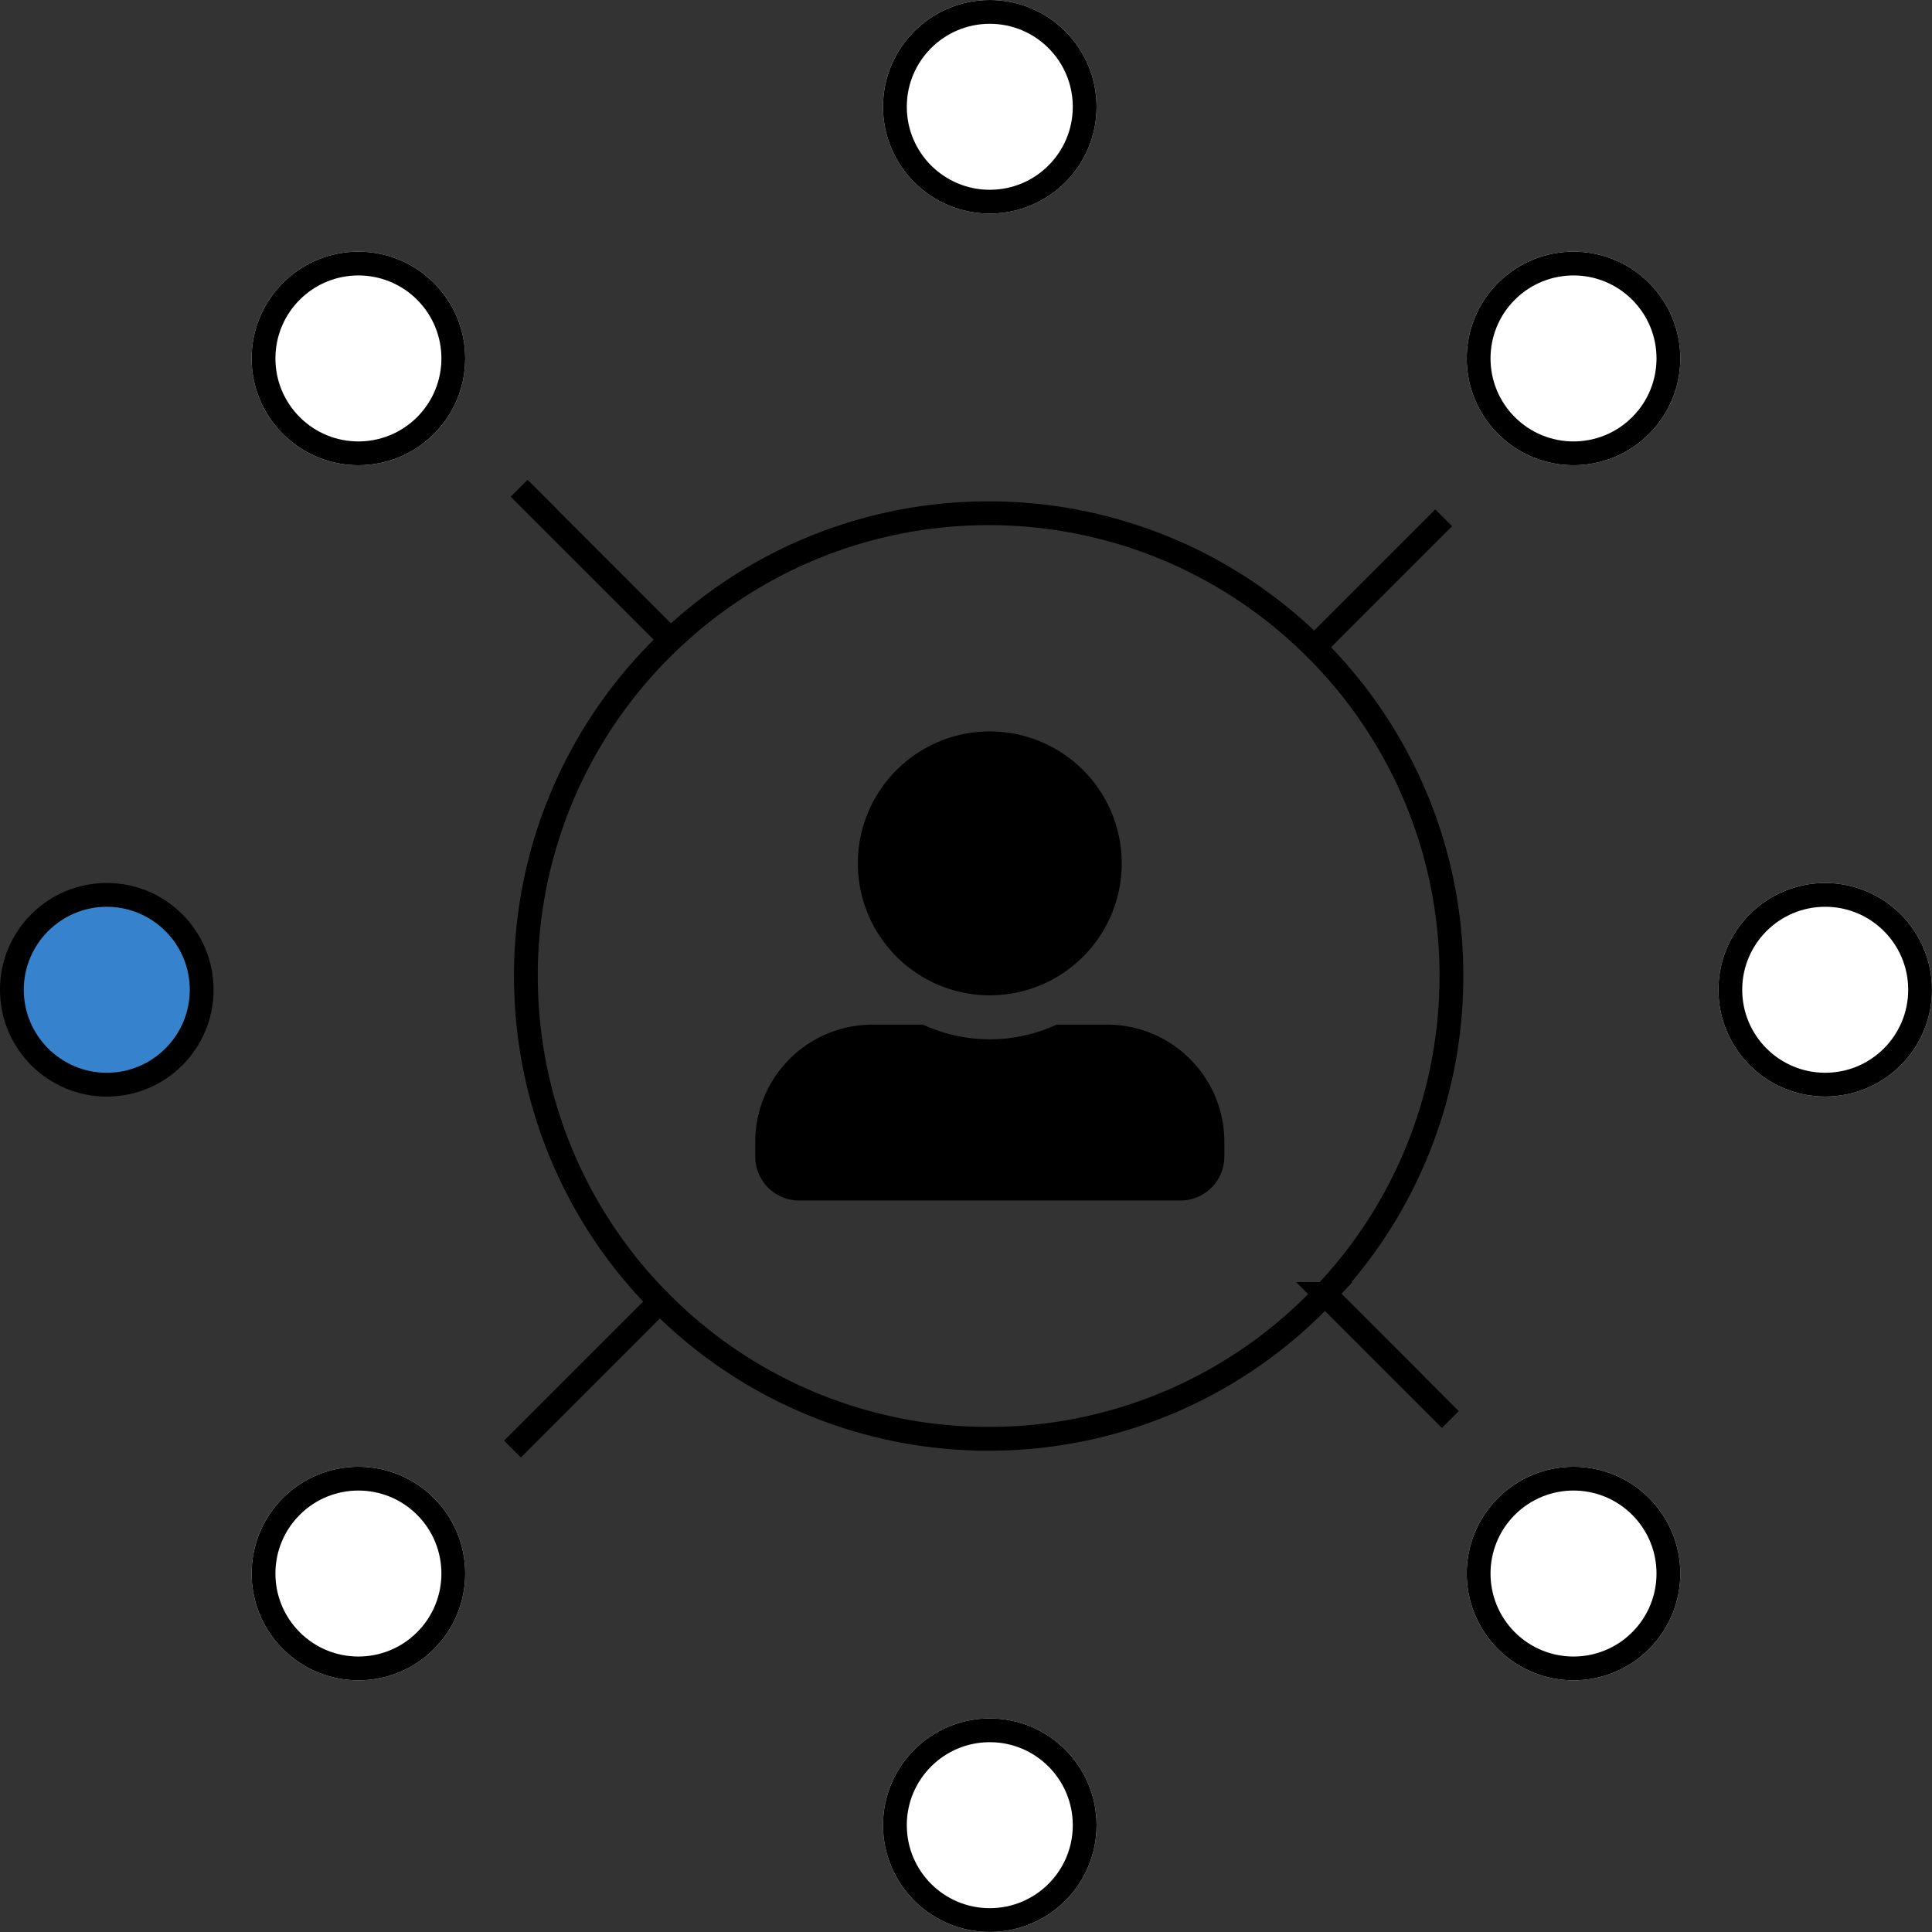<svg xmlns="http://www.w3.org/2000/svg" width="81.196" height="81.196" viewBox="0 0 81.196 81.196">
  <rect x="0" y="0" width="81.196" height="81.196" fill="#333333" stroke="none"/>
  <g id="Group_59" data-name="Group 59" transform="translate(-305.766 -4336.12)">
    <path id="Icon_awesome-user-alt" data-name="Icon awesome-user-alt" d="M9.858,11.091A5.545,5.545,0,1,0,4.313,5.545,5.547,5.547,0,0,0,9.858,11.091Zm4.929,1.232H12.666a6.7,6.7,0,0,1-5.615,0H4.929A4.929,4.929,0,0,0,0,17.252v.616a1.849,1.849,0,0,0,1.848,1.848h16.02a1.849,1.849,0,0,0,1.848-1.848v-.616A4.929,4.929,0,0,0,14.787,12.323Z" transform="translate(337.506 4366.859)"/>
    <g id="Ellipse_12" data-name="Ellipse 12" transform="translate(386.962 4373.229) rotate(90)" fill="#fff" stroke="#000" stroke-width="1">
      <circle cx="4.488" cy="4.488" r="4.488" stroke="none"/>
      <circle cx="4.488" cy="4.488" r="3.988" fill="none"/>
    </g>
    <g id="Path_415" data-name="Path 415" transform="translate(314.742 4373.229) rotate(90)" fill="#3782cc">
      <path d="M 4.488 8.477 C 2.289 8.477 0.5 6.687 0.5 4.488 C 0.5 2.289 2.289 0.5 4.488 0.5 C 6.687 0.5 8.477 2.289 8.477 4.488 C 8.477 6.687 6.687 8.477 4.488 8.477 Z" stroke="none"/>
      <path d="M 4.488 1 C 2.565 1 1 2.565 1 4.488 C 1 6.412 2.565 7.977 4.488 7.977 C 6.412 7.977 7.977 6.412 7.977 4.488 C 7.977 2.565 6.412 1 4.488 1 M 4.488 -9.5367431640625e-07 C 6.967 -9.5367431640625e-07 8.977 2.009 8.977 4.488 C 8.977 6.967 6.967 8.977 4.488 8.977 C 2.009 8.977 -9.5367431640625e-07 6.967 -9.5367431640625e-07 4.488 C -9.5367431640625e-07 2.009 2.009 -9.5367431640625e-07 4.488 -9.5367431640625e-07 Z" stroke="none" fill="#000"/>
    </g>
    <g id="Ellipse_16" data-name="Ellipse 16" transform="translate(342.876 4336.12)" fill="#fff" stroke="#000" stroke-width="1">
      <circle cx="4.488" cy="4.488" r="4.488" stroke="none"/>
      <circle cx="4.488" cy="4.488" r="3.988" fill="none"/>
    </g>
    <g id="Ellipse_17" data-name="Ellipse 17" transform="translate(342.876 4408.339)" fill="#fff" stroke="#000" stroke-width="1">
      <circle cx="4.488" cy="4.488" r="4.488" stroke="none"/>
      <circle cx="4.488" cy="4.488" r="3.988" fill="none"/>
    </g>
    <g id="Ellipse_18" data-name="Ellipse 18" transform="translate(314.482 4351.184) rotate(-45)" fill="#fff" stroke="#000" stroke-width="1">
      <circle cx="4.488" cy="4.488" r="4.488" stroke="none"/>
      <circle cx="4.488" cy="4.488" r="3.988" fill="none"/>
    </g>
    <g id="Ellipse_19" data-name="Ellipse 19" transform="translate(365.549 4402.251) rotate(-45)" fill="#fff" stroke="#000" stroke-width="1">
      <circle cx="4.488" cy="4.488" r="4.488" stroke="none"/>
      <circle cx="4.488" cy="4.488" r="3.988" fill="none"/>
    </g>
    <g id="Ellipse_20" data-name="Ellipse 20" transform="translate(371.896 4344.837) rotate(45)" fill="#fff" stroke="#000" stroke-width="1">
      <circle cx="4.488" cy="4.488" r="4.488" stroke="none"/>
      <circle cx="4.488" cy="4.488" r="3.988" fill="none"/>
    </g>
    <g id="Ellipse_21" data-name="Ellipse 21" transform="translate(320.829 4395.904) rotate(45)" fill="#fff" stroke="#000" stroke-width="1">
      <circle cx="4.488" cy="4.488" r="4.488" stroke="none"/>
      <circle cx="4.488" cy="4.488" r="3.988" fill="none"/>
    </g>
    <path id="Union_7" data-name="Union 7" d="M28.75,47.377a19.386,19.386,0,0,1-13.771-5.762L8.785,47.808l6.193-6.193A19.385,19.385,0,0,1,9.354,28.352h0q-.006-.212-.006-.426A19.389,19.389,0,0,1,15.434,13.8L9.064,7.429,15.434,13.8A19.382,19.382,0,0,1,28.75,8.48v0h.045A19.4,19.4,0,0,1,42.482,14.11l5.439-5.44-5.439,5.44a19.376,19.376,0,0,1,5.764,13.816q0,.213-.006.426h0a19.365,19.365,0,0,1-5.312,12.939L48.2,46.566l-5.273-5.275a19.394,19.394,0,0,1-14.133,6.087H28.75v0Z" transform="translate(318.519 4349.211)" fill="none" stroke="#000" stroke-width="1"/>
  </g>
</svg>
